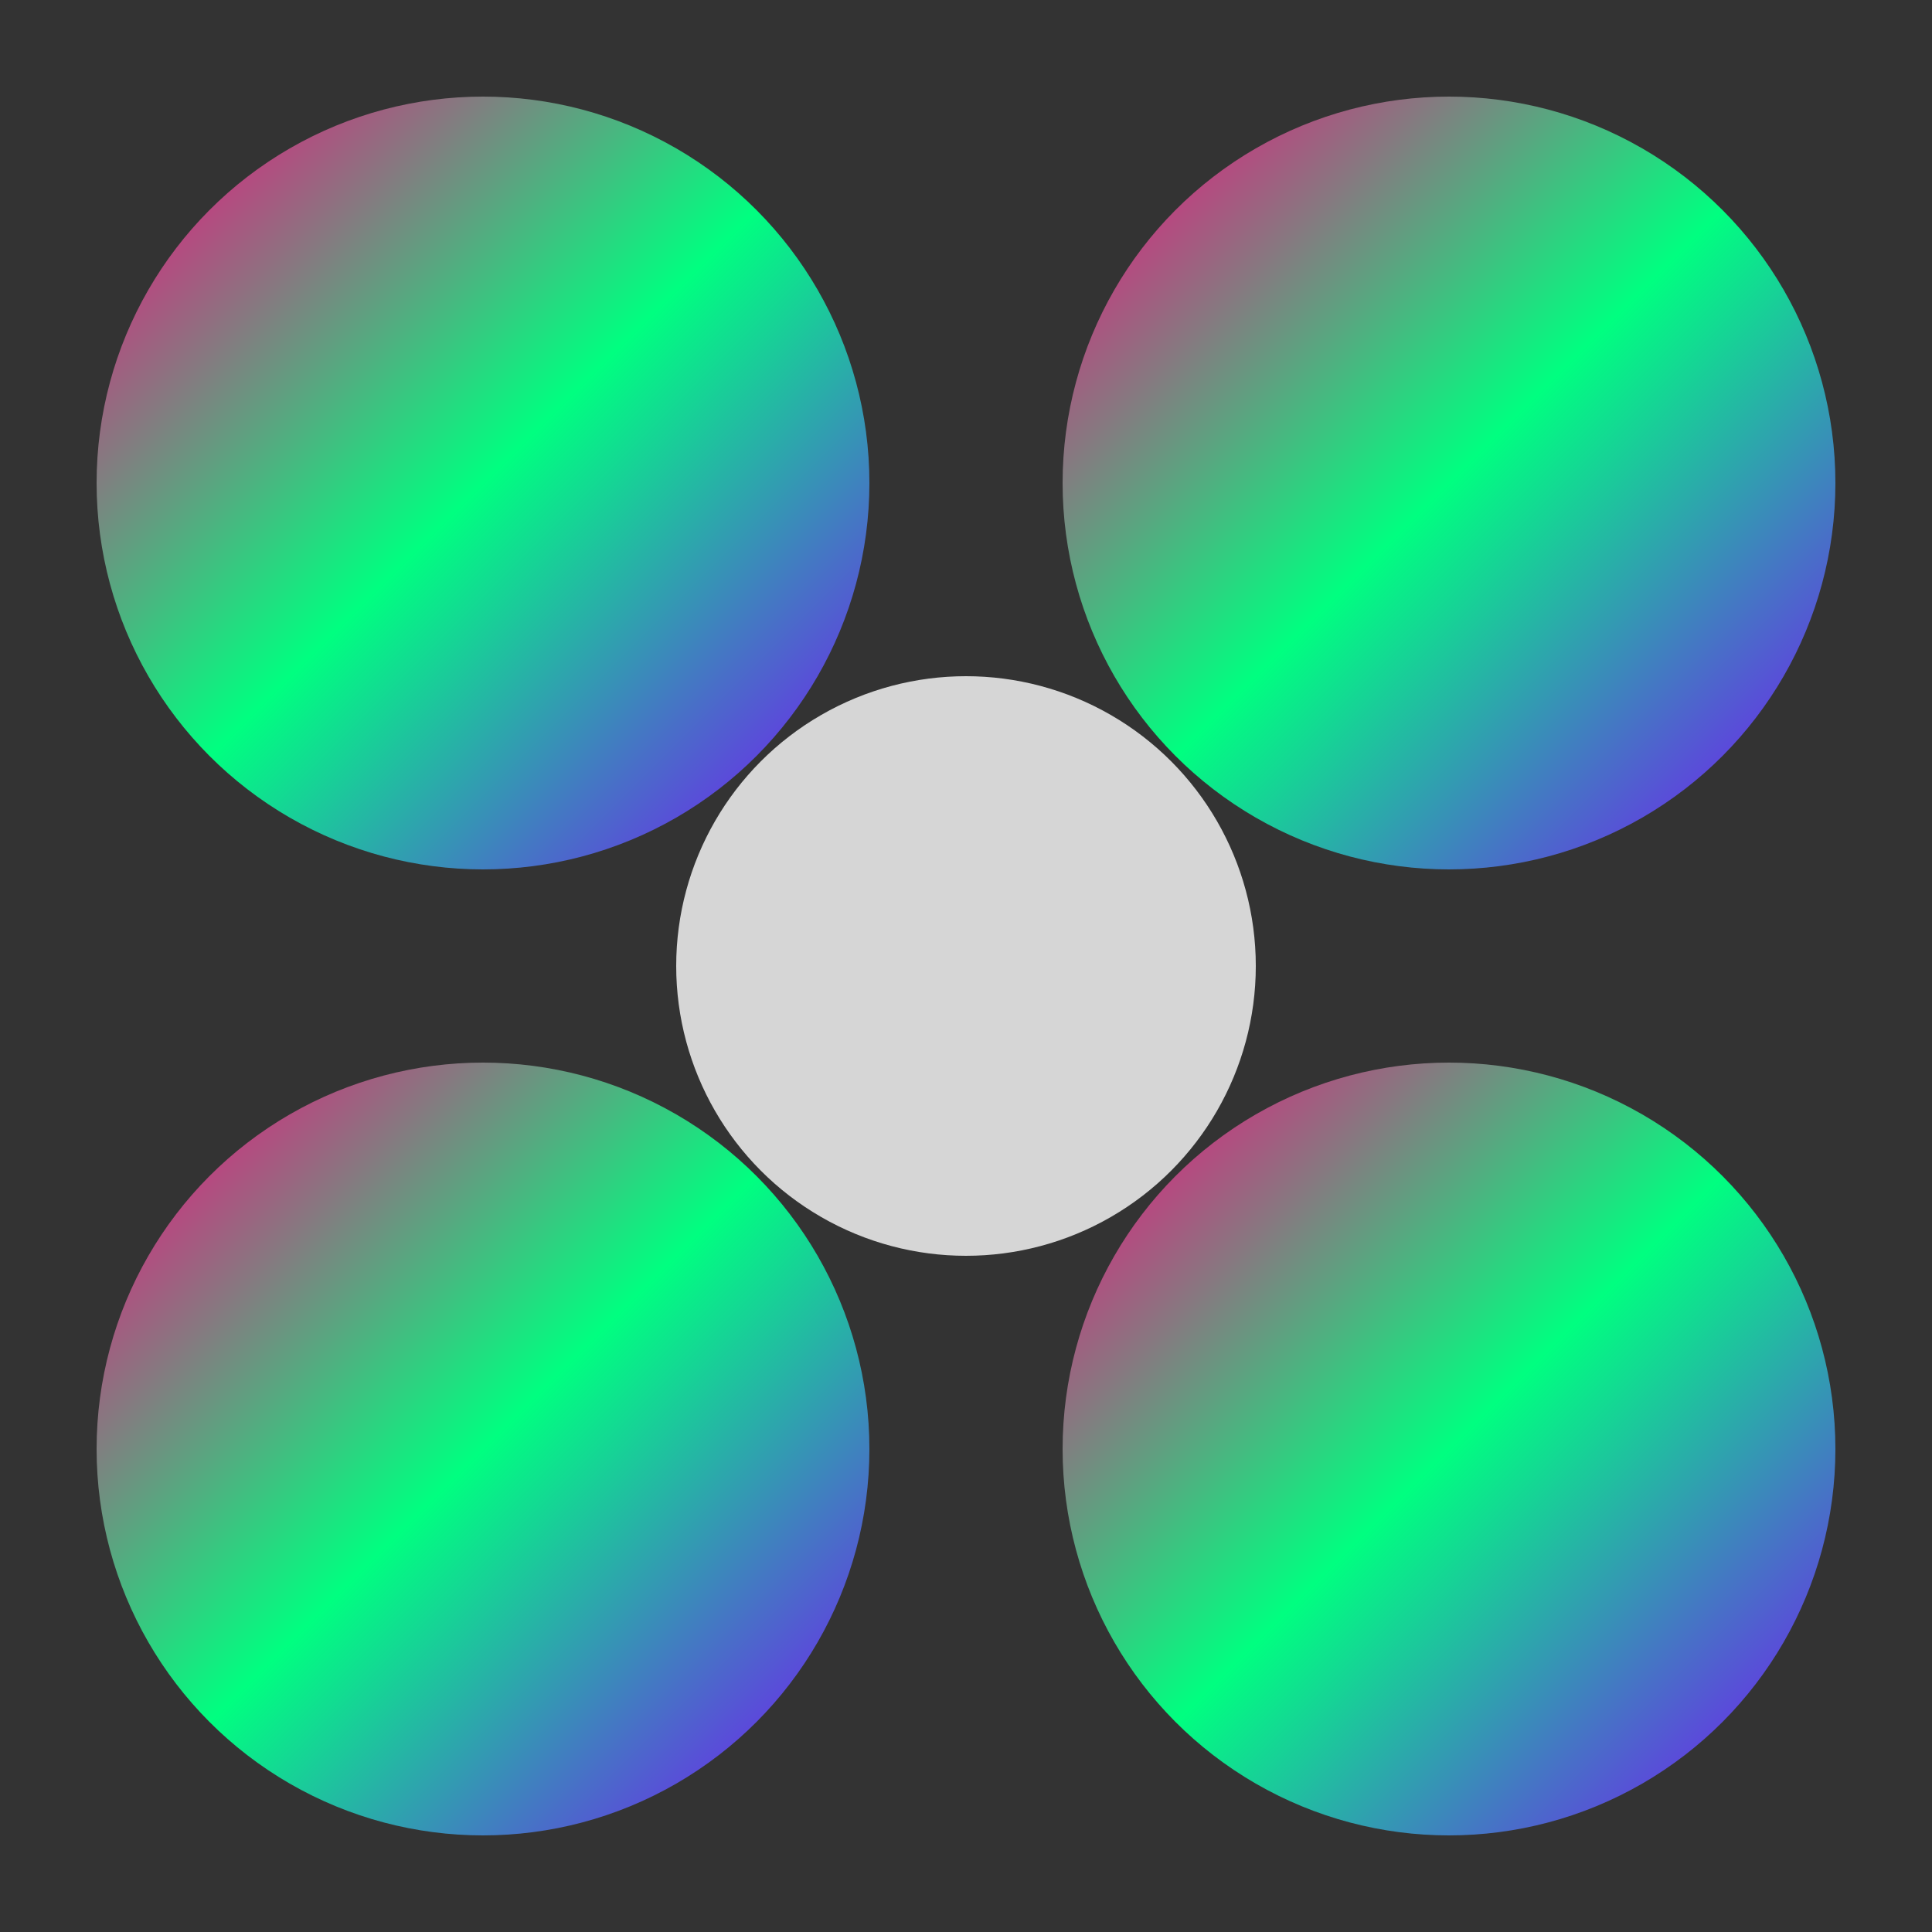 <svg width="200" height="200" viewBox="0 0 200 200" fill="none" xmlns="http://www.w3.org/2000/svg">
  <rect x="0" y="0" width="200" height="200" fill="#333333" stroke="none"/>
  <defs>
    <linearGradient id="testGrad" x1="0%" y1="0%" x2="100%" y2="100%">
      <stop offset="0%" stop-color="#ff0080"/>
      <stop offset="50%" stop-color="#00ff80"/>
      <stop offset="100%" stop-color="#8000ff"/>
    </linearGradient>
  </defs>
  <circle cx="50" cy="50" r="40" fill="url(#testGrad)"/>
  <circle cx="150" cy="50" r="40" fill="url(#testGrad)"/>
  <circle cx="50" cy="150" r="40" fill="url(#testGrad)"/>
  <circle cx="150" cy="150" r="40" fill="url(#testGrad)"/>
  <circle cx="100" cy="100" r="30" fill="#ffffff" opacity="0.8"/>
</svg>
